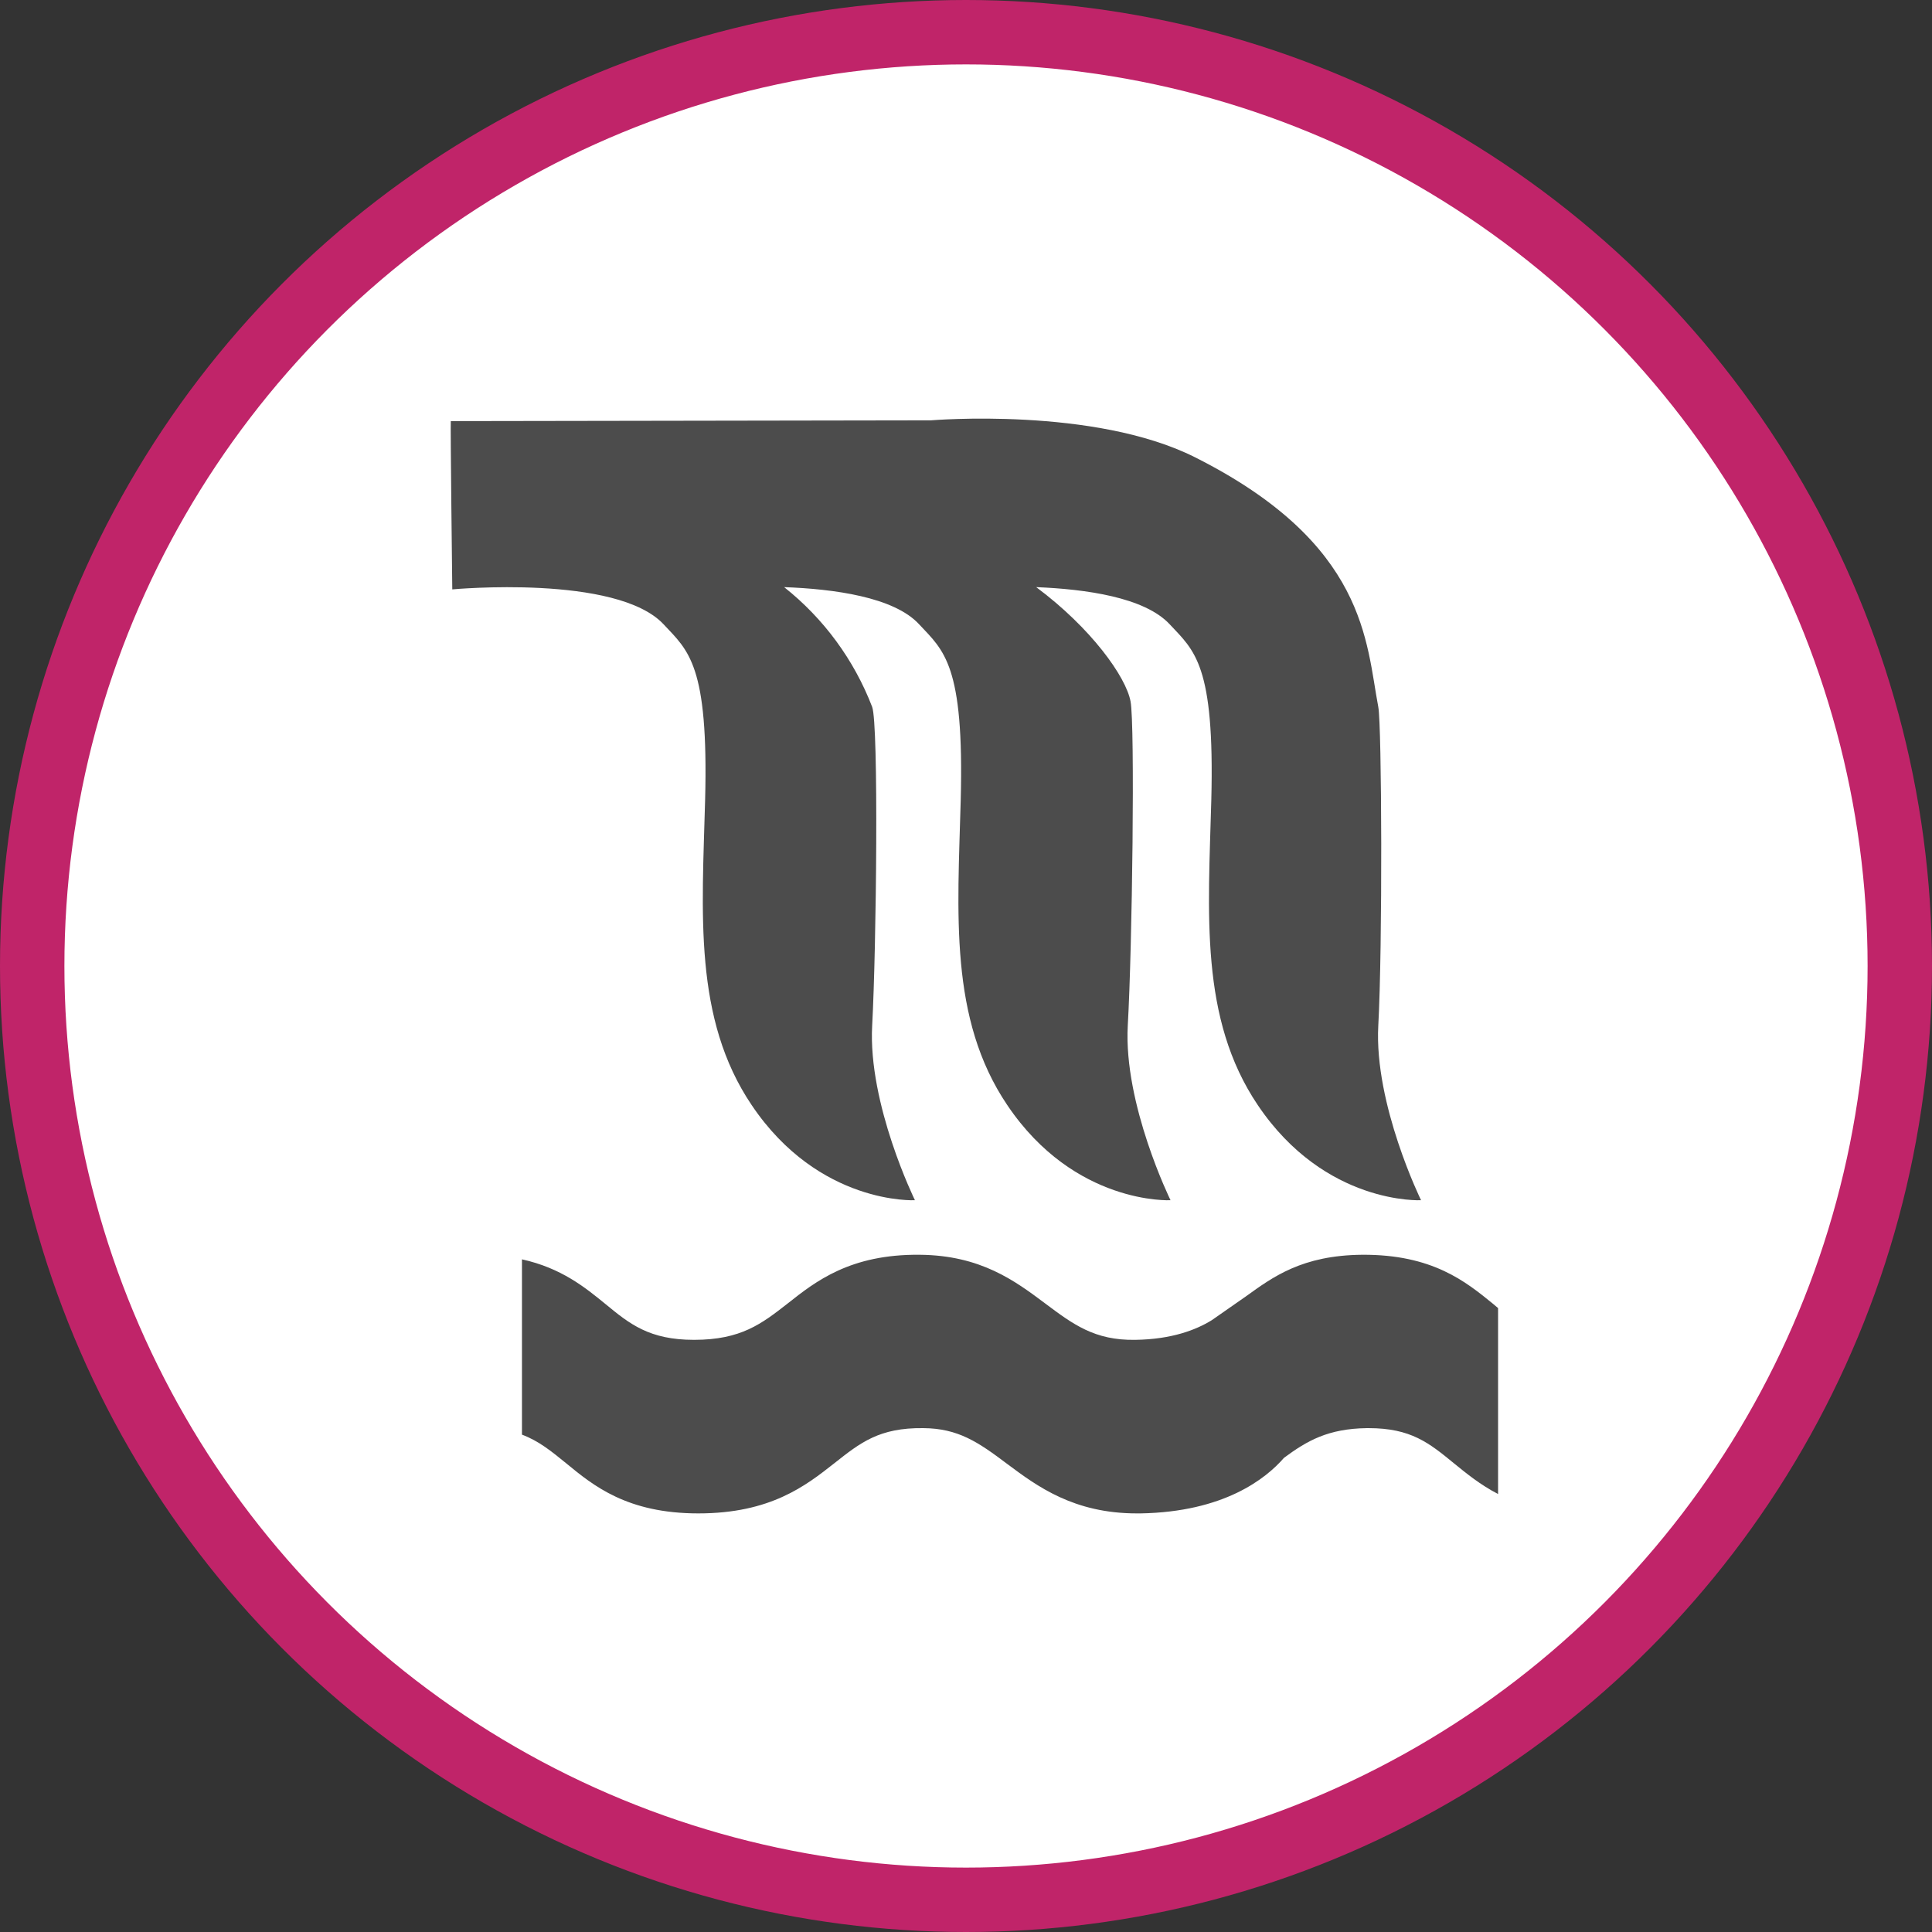 <?xml version="1.0" encoding="UTF-8" standalone="no"?>
<!-- Created with Inkscape (http://www.inkscape.org/) -->

<svg
   xmlns:dc="http://purl.org/dc/elements/1.1/"
   xmlns:cc="http://creativecommons.org/ns#"
   xmlns:rdf="http://www.w3.org/1999/02/22-rdf-syntax-ns#"
   xmlns:svg="http://www.w3.org/2000/svg"
   xmlns="http://www.w3.org/2000/svg"
   xmlns:xlink="http://www.w3.org/1999/xlink"
   xmlns:sodipodi="http://sodipodi.sourceforge.net/DTD/sodipodi-0.dtd"
   xmlns:inkscape="http://www.inkscape.org/namespaces/inkscape"
   width="30px"
   height="30px"
   version="1.1"
   id="svg8"
   inkscape:version="0.92.4 5da689c313, 2019-01-14"
   sodipodi:docname="container.svg">
  <rect width="100%" height="100%" fill="#333333" stroke="none"/>
  <defs
     id="defs2" />
  <sodipodi:namedview
     id="base"
     pagecolor="#ffffff"
     bordercolor="#666666"
     borderopacity="1.0"
     inkscape:pageopacity="0.0"
     inkscape:pageshadow="2"
     inkscape:zoom="13.049334"
     inkscape:cx="18.679046"
     inkscape:cy="12.165829"
     inkscape:document-units="px"
     inkscape:current-layer="layer1"
     showgrid="false"
     inkscape:snap-page="false"
     units="px"
     inkscape:window-width="1884"
     inkscape:window-height="1061"
     inkscape:window-x="0"
     inkscape:window-y="0"
     inkscape:window-maximized="1"
     fit-margin-top="0"
     fit-margin-left="0"
     fit-margin-right="0"
     fit-margin-bottom="0" />
    <circle
       style="color:#000000;clip-rule:nonzero;display:inline;overflow:visible;visibility:visible;opacity:1;isolation:auto;mix-blend-mode:normal;color-interpolation:sRGB;color-interpolation-filters:linearRGB;solid-color:#000000;solid-opacity:1;vector-effect:none;fill:#ffffff;fill-opacity:1;fill-rule:evenodd;stroke:#c02469;stroke-width:1;stroke-linecap:butt;stroke-linejoin:miter;stroke-miterlimit:4;stroke-dasharray:none;stroke-dashoffset:0;stroke-opacity:1;marker:none;color-rendering:auto;image-rendering:auto;shape-rendering:auto;text-rendering:auto;enable-background:accumulate"
       id="path815"
       cx="15"
       cy="15"
       r="14.5" />
<g transform="translate(7.0,6.5)"><path fill-rule="nonzero" fill="rgb(30%,30%,30%)" fill-opacity="1" d="M 14.402 9.426 C 14.469 8.207 14.457 4.762 14.402 4.477 C 14.211 3.477 14.227 1.945 11.559 0.602 C 9.992 -0.188 7.457 0.027 7.457 0.027 L 0 0.039 C -0.008 0.055 0.023 2.652 0.023 2.652 C 0.023 2.652 2.578 2.414 3.305 3.195 C 3.688 3.605 4.004 3.82 3.949 5.922 C 3.902 7.684 3.766 9.316 4.672 10.66 C 5.719 12.215 7.207 12.137 7.207 12.137 C 7.207 12.137 6.477 10.648 6.543 9.426 C 6.609 8.207 6.645 4.75 6.543 4.477 C 6.262 3.746 5.789 3.102 5.176 2.617 C 5.945 2.645 6.883 2.77 7.273 3.195 C 7.656 3.605 7.973 3.82 7.918 5.922 C 7.871 7.684 7.734 9.316 8.641 10.66 C 9.688 12.215 11.176 12.137 11.176 12.137 C 11.176 12.137 10.445 10.648 10.512 9.426 C 10.582 8.207 10.625 4.75 10.555 4.391 C 10.484 4.008 9.941 3.25 9.09 2.617 C 9.855 2.648 10.773 2.773 11.164 3.195 C 11.547 3.605 11.863 3.82 11.809 5.922 C 11.762 7.684 11.625 9.316 12.531 10.66 C 13.578 12.215 15.066 12.137 15.066 12.137 C 15.066 12.137 14.336 10.648 14.402 9.426 Z M 14.402 9.426 "/>
<path fill-rule="nonzero" fill="rgb(30%,30%,30%)" fill-opacity="1" d="M 16.184 13.746 C 15.762 13.402 15.242 12.977 14.152 12.984 C 13.219 12.992 12.766 13.328 12.348 13.629 L 11.816 14 C 11.57 14.152 11.191 14.297 10.629 14.305 C 9.996 14.316 9.66 14.062 9.227 13.738 C 8.758 13.387 8.227 12.992 7.281 12.984 C 6.203 12.973 5.664 13.398 5.234 13.738 C 4.828 14.055 4.508 14.305 3.777 14.305 C 3.082 14.305 2.777 14.059 2.398 13.746 C 2.086 13.492 1.719 13.191 1.105 13.055 L 1.105 15.777 C 1.367 15.875 1.562 16.035 1.793 16.223 C 2.215 16.57 2.738 17 3.844 17 C 4.965 17 5.512 16.57 5.953 16.223 C 6.359 15.902 6.652 15.668 7.336 15.676 C 7.879 15.68 8.188 15.891 8.648 16.238 C 9.105 16.578 9.672 17 10.652 17 C 10.672 17 10.691 17 10.711 17 C 12.008 16.977 12.656 16.461 12.938 16.137 C 13.293 15.875 13.617 15.684 14.227 15.676 C 14.234 15.676 14.242 15.676 14.25 15.676 C 14.91 15.676 15.191 15.906 15.578 16.223 C 15.77 16.379 15.984 16.555 16.262 16.699 L 16.262 13.812 C 16.234 13.789 16.211 13.77 16.184 13.746 Z M 16.184 13.746 "/>
</g>
</svg>
